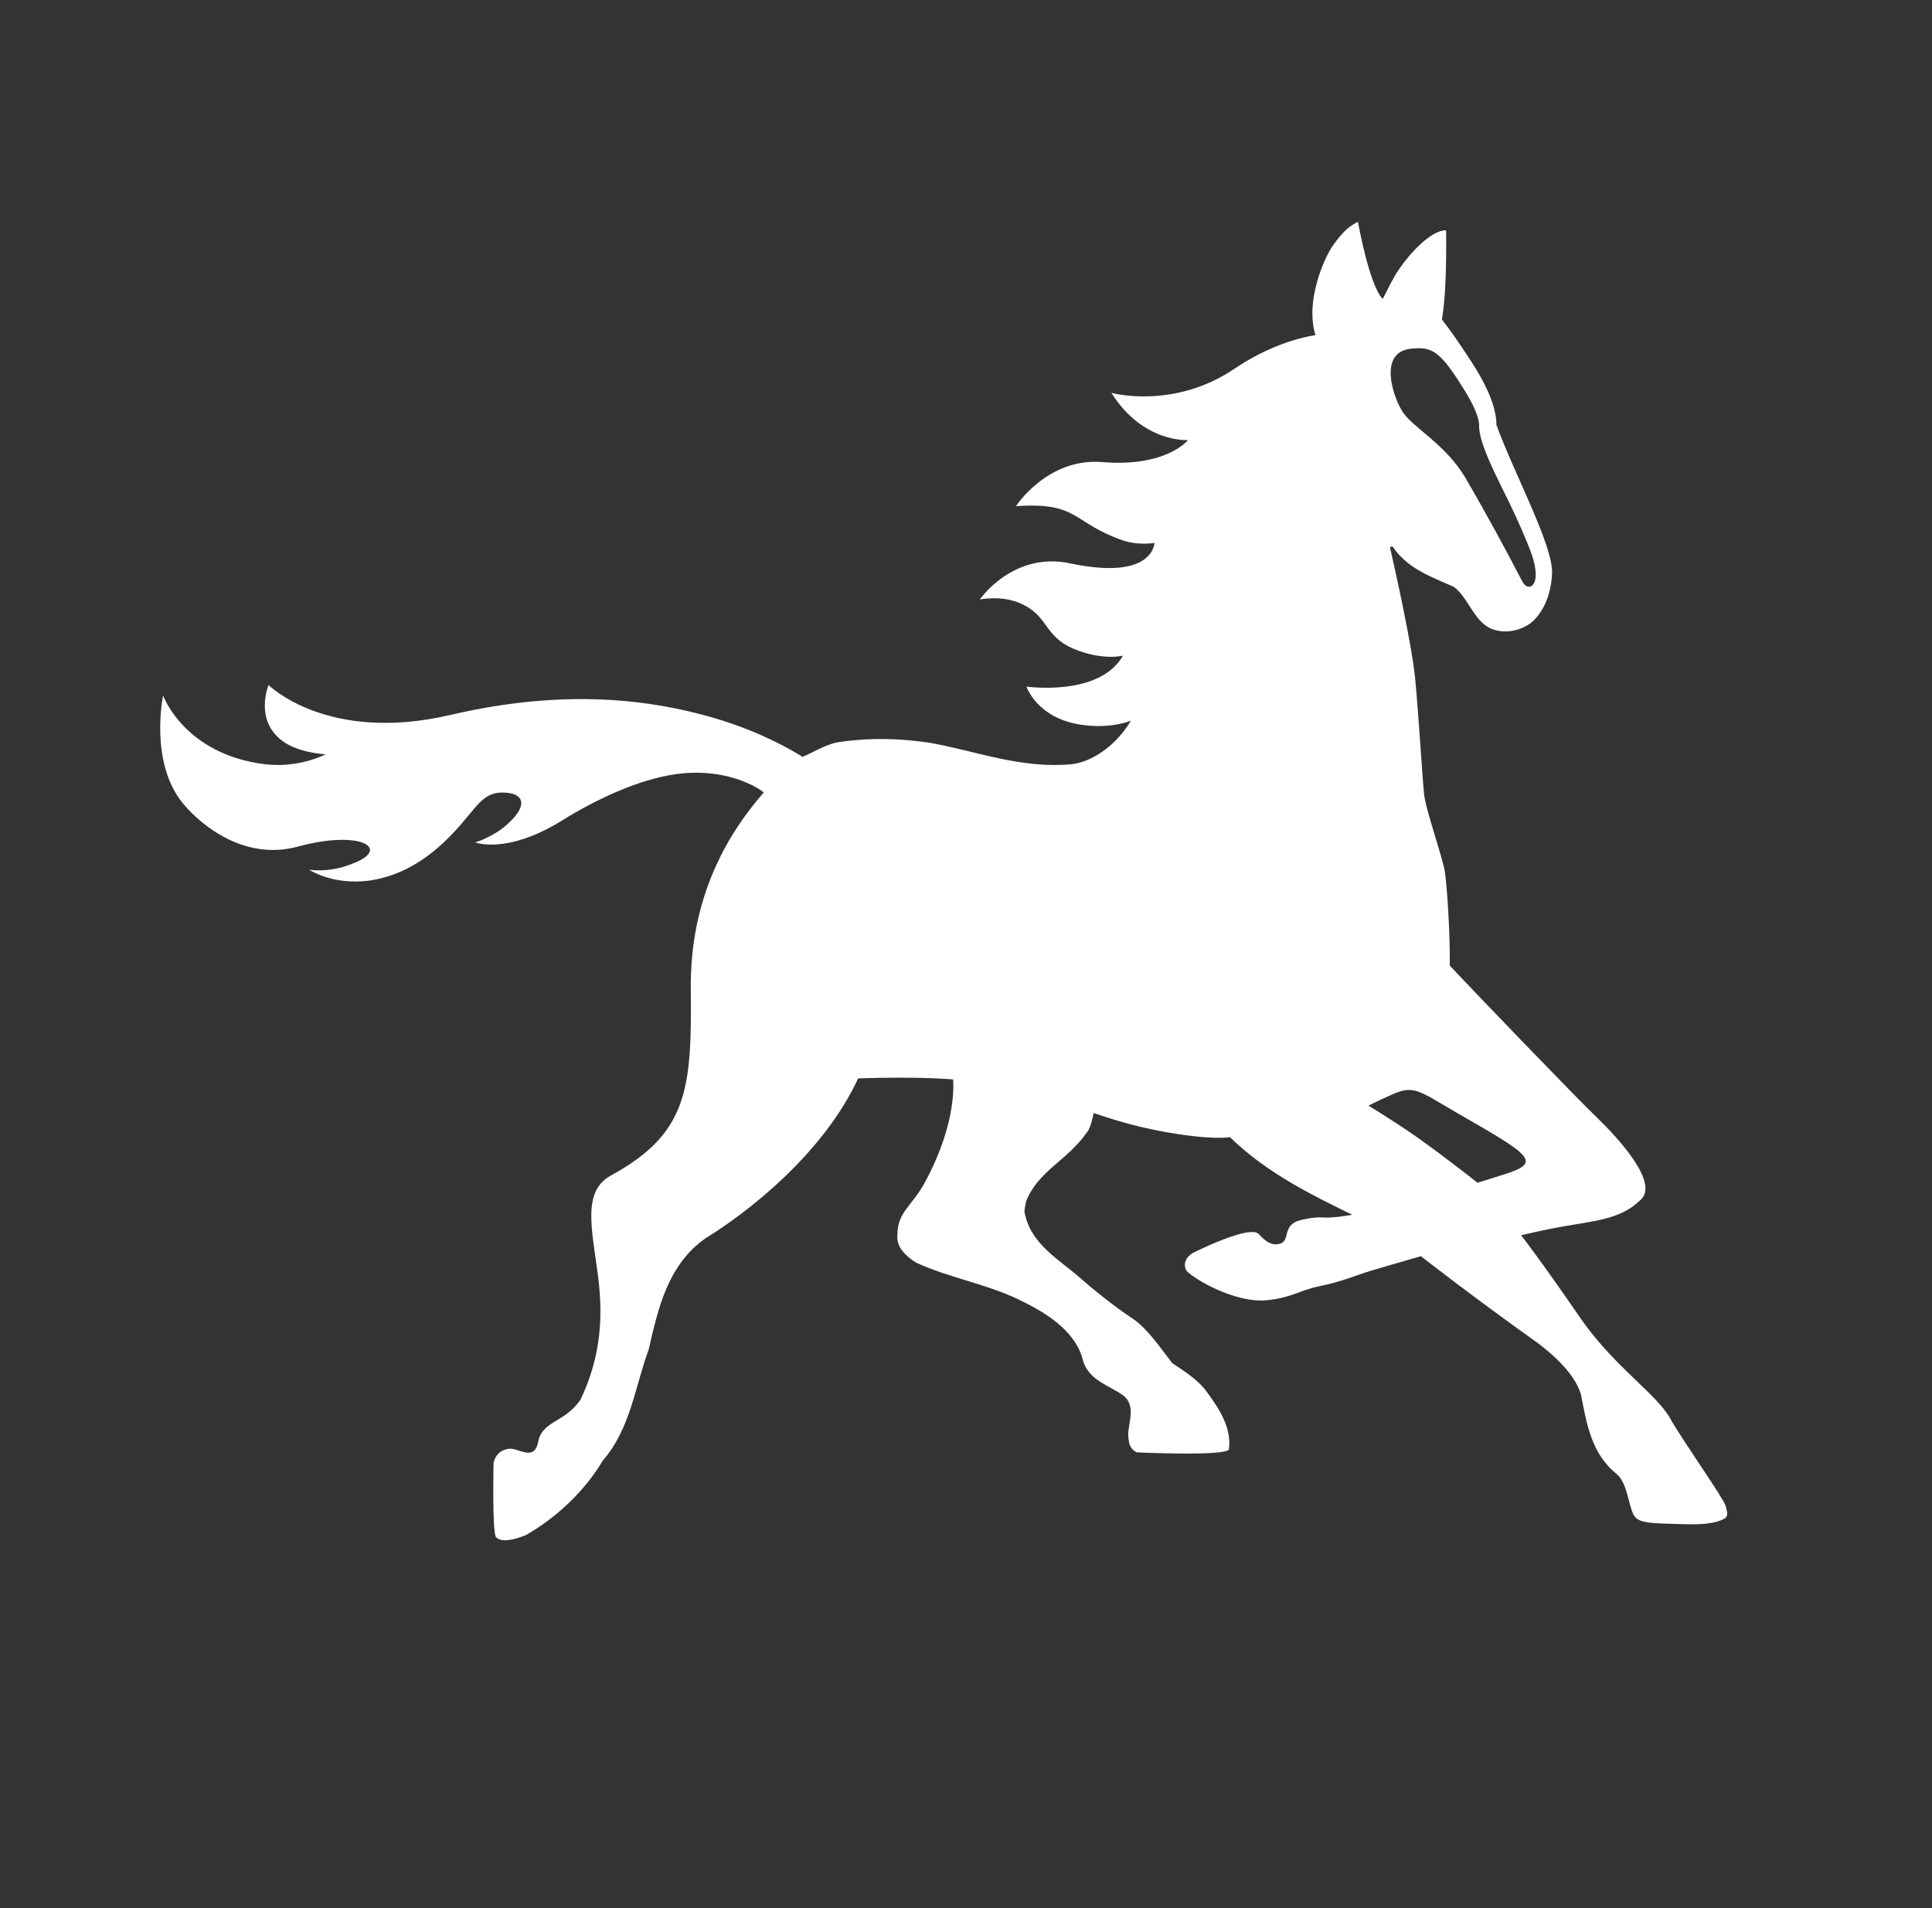 <?xml version="1.0" encoding="utf-8"?>
<!-- Generator: Adobe Illustrator 22.1.0, SVG Export Plug-In . SVG Version: 6.00 Build 0)  -->
<svg version="1.1" id="Layer_1" xmlns="http://www.w3.org/2000/svg" xmlns:xlink="http://www.w3.org/1999/xlink" x="0px" y="0px"
	 viewBox="0 0 491 485" style="enable-background:new 0 0 491 485;" xml:space="preserve">
<rect x="0" y="0" width="491" height="485" fill="#333333" stroke="none"/>
<g>
	<g transform="matrix(1.333 0 0 -1.333 0 566.93)">
		<path fill="#fff" d="M279.4,350.6c-4.8,7.8-6.3,8.7-10.5,8.2c-6.1-0.7-3.4-9-1.5-12c1.9-3,8.3-6.2,12.1-12.8c3.8-6.5,7.7-13.7,10.7-19.5
			c1.3-2.5,4.3-0.7,1.3,6.5c-1.8,4.5-3.3,7.6-5.2,11.4c-1.7,3.5-4.2,8.5-4.3,11.5C282.1,345.2,281.3,347.5,279.4,350.6 M264.9,216.4
			c-2.9-1.3-4-1.9-4-1.9s4.2-2.5,9.1-5.9c5.8-4.1,11.7-8.8,11.7-8.8l5.1,1.6c7.3,2.3,5.1,3.6-8.8,11.6
			C270.2,217.5,269.6,218.6,264.9,216.4 M128.8,277.7c-7-1-15-4.7-21.6-8.8c-10.6-6.6-16.6-4.2-16.6-4.2s3.6,1,6.5,3.8
			c3.8,3.6,2.5,5.7-1.3,5.7c-4.5,0-5.2-3.9-11.3-9.6c-4.4-4.1-9.1-6.5-14.2-7.2c-6.9-0.9-11.4,2.1-11.4,2.1s3.7-0.7,8.2,1.1
			c7.6,2.8,1.9,6.6-10.3,3.3c-10.2-2.8-18.5,4.1-21.9,8.2c-6.5,7.9-3.8,20.6-3.8,20.6s4-11.2,19.4-13.1c6.6-0.8,11.6,1.9,11.6,1.9
			s-5.1,0.2-8.2,2.5c-5.5,4-2.7,10.7-2.7,10.7s11.2-11.2,34.7-5.7c22.7,5.3,39,2.6,49.6-0.4c10.6-3,17.5-7.6,17.5-7.6
			c2.4,1,4.9,2.7,7.6,2.9c5.6,0.8,11.1,0.6,16.6-0.2c9-1.6,17.4-5,27.1-4.1c4.5,0.5,9,4.3,11.3,8.3c0,0-3.7-1.6-9.3-0.8
			c-8.6,1.2-10.6,7.3-10.6,7.3s13.9-2,18.4,5.9c0,0-3.9-1-9.4,1.3c-5.8,2.5-4.7,6.2-10,8.6c-3.7,1.7-7.9,0.8-7.9,0.8
			s6.3,9.2,17.2,6.9c16-3.4,16.1,3.9,16.1,3.9s-3.2-0.6-6.4,0.6c-9.4,3.4-8.1,7.2-20,6.4c0,0,6,9.3,16.5,8.4
			c12.2-1,16.3,4.2,16.3,4.2s-8.6-0.6-14.6,9c0,0,11.9-3.3,23.6,4.7c8.2,5.5,15.3,6.3,15.3,6.3c-2,6.4,1.6,14.7,3.4,17.2
			c1.8,2.5,3,3.6,4.7,4.4c0,0,2.1-11.9,4.7-14.7c0.4,0.6,1,2.1,2.5,4.7c2.1,3.4,6.5,8.4,9.6,8.4c0,0,0.1-4.3-0.1-9.4
			c-0.2-5.1-0.7-7.6-0.7-7.6s2.1-2.7,3.8-5.3c1.7-2.6,6.6-9.3,6.6-14.8c3.4-9.4,10.9-23.1,10.6-28.4c-0.1-2-0.6-6-3.5-8.9
			c-1.3-1.3-4-2.4-6.4-2c-4.8,0.5-5.6,6-8.8,8.4c-4.2,1.9-8.8,3.4-11.7,7.7c-0.7,0.1-0.4-0.6-0.4-0.6s3.9-16.8,4.7-24.5
			c0.6-6.2,1.4-19.1,1.7-22.1c0.3-3,3.7-12.5,4-15c0.5-3.8,1-12.9,0.9-17.7c4.3-4.6,24.6-25.7,28.2-29.1c3.6-3.5,12.3-12.7,7.9-15.8
			c-3.6-3.5-8.8-3.8-14.9-4.9c-2.9-0.5-7.6-1.6-7.6-1.6s3.9-5,11.1-15.5c6.4-9.4,14.7-14.7,17.3-19.4c2.3-4.1,10.3-15.4,10.6-16.7
			c0.3-1.3,0.5-1.6,0-2.3c-2.6-1.6-7.1-1.2-11.1-1.1c-4.1,0.1-5.7,0.4-6.4,1.6c-1.1,2.1-1.2,6-3.2,7.8c-5,4-5.8,9.8-6.9,15.3
			c-1.2,4-5.6,7.8-8.3,9.8c-12.5,8.9-22.2,16.5-22.2,16.5s-4.2-1.2-9.3-2.7c-3-0.9-5.5-2.1-10.4-3.1c-3.6-0.8-4.9-2.1-9.7-2.6
			c-6.5-0.6-14.9,4.7-15.4,5.8c-0.9,2.2,1.5,3.3,1.5,3.3s10.7,5.4,12.4,3.5c1.2-1.3,2.4-2.3,4.1-1.8c1.8,0.6,0.5,3,3,4.2
			c0.6,0.3,3.4,0.9,4.9,0.8c2.1-0.2,5.8,0.5,5.8,0.5c-6.5,3.2-16.1,7.7-23.3,14.8c0,0-3.6-0.7-13.5,1.2c-4.7,0.9-8.7,2.1-12.5,3.4
			c0,0-0.5-2.9-1.3-3.7c-3.7-5.4-9.3-7.3-11.6-13.2c-0.1-1-0.5-1.7-0.1-2.7c1.2-5.4,6.7-8.6,9.9-11.4c3.2-2.8,7.2-6,10.4-8.1
			c2.9-1.9,5.3-5.5,7.7-8.6c2.1-1.4,5-3.2,6.6-5.5c2.6-3.5,4.7-7,4.2-10.9c-0.3-1.4-17.6-0.6-17.6-0.6c-1.2,0.7-1.5,1.4-1.6,3.3
			c-0.1,1.9,1.6,5.6-0.9,7.5c-2.5,1.9-6.5,2.8-7.7,6.6c-1.2,5.3-6.4,8.8-11,11.1c-6.6,3.5-14.2,4.6-20.9,7.7c-1.9,1.2-3.8,3-3.5,5.3
			c0,4.4,2.8,5.4,5.3,10.1c6.3,11.7,5.3,19.5,5.3,19.5s-6.2,0.6-18.1,0.2c-5.6-12.2-17.7-23.4-29.1-30.5c-7.2-5-9.1-13.6-10.8-21.1
			c-2.7-7.4-3.5-15.2-8.8-21.3c-3.5-5.9-9-11-14.7-14.2c-1.5-0.6-4.4-1.6-5.6-0.4c-0.8,0.6-0.5,14.2-0.5,14.2
			c0.3,1.3,1.1,2.3,2.5,2.6c1.9,0.7,5.2-2.7,6,1.4s5.1,3.6,8.1,8.1c3.4,7.2,4.5,14.5,3.3,23.6c-1.2,9.2-3,16.1,2.5,19.1
			c14.6,8,15.4,16.4,15.2,35.4c-0.2,17.5,6.9,29.6,13.9,37.6C145.9,274.1,139.6,279.2,128.8,277.7"/>
	</g>
</g>
</svg>
